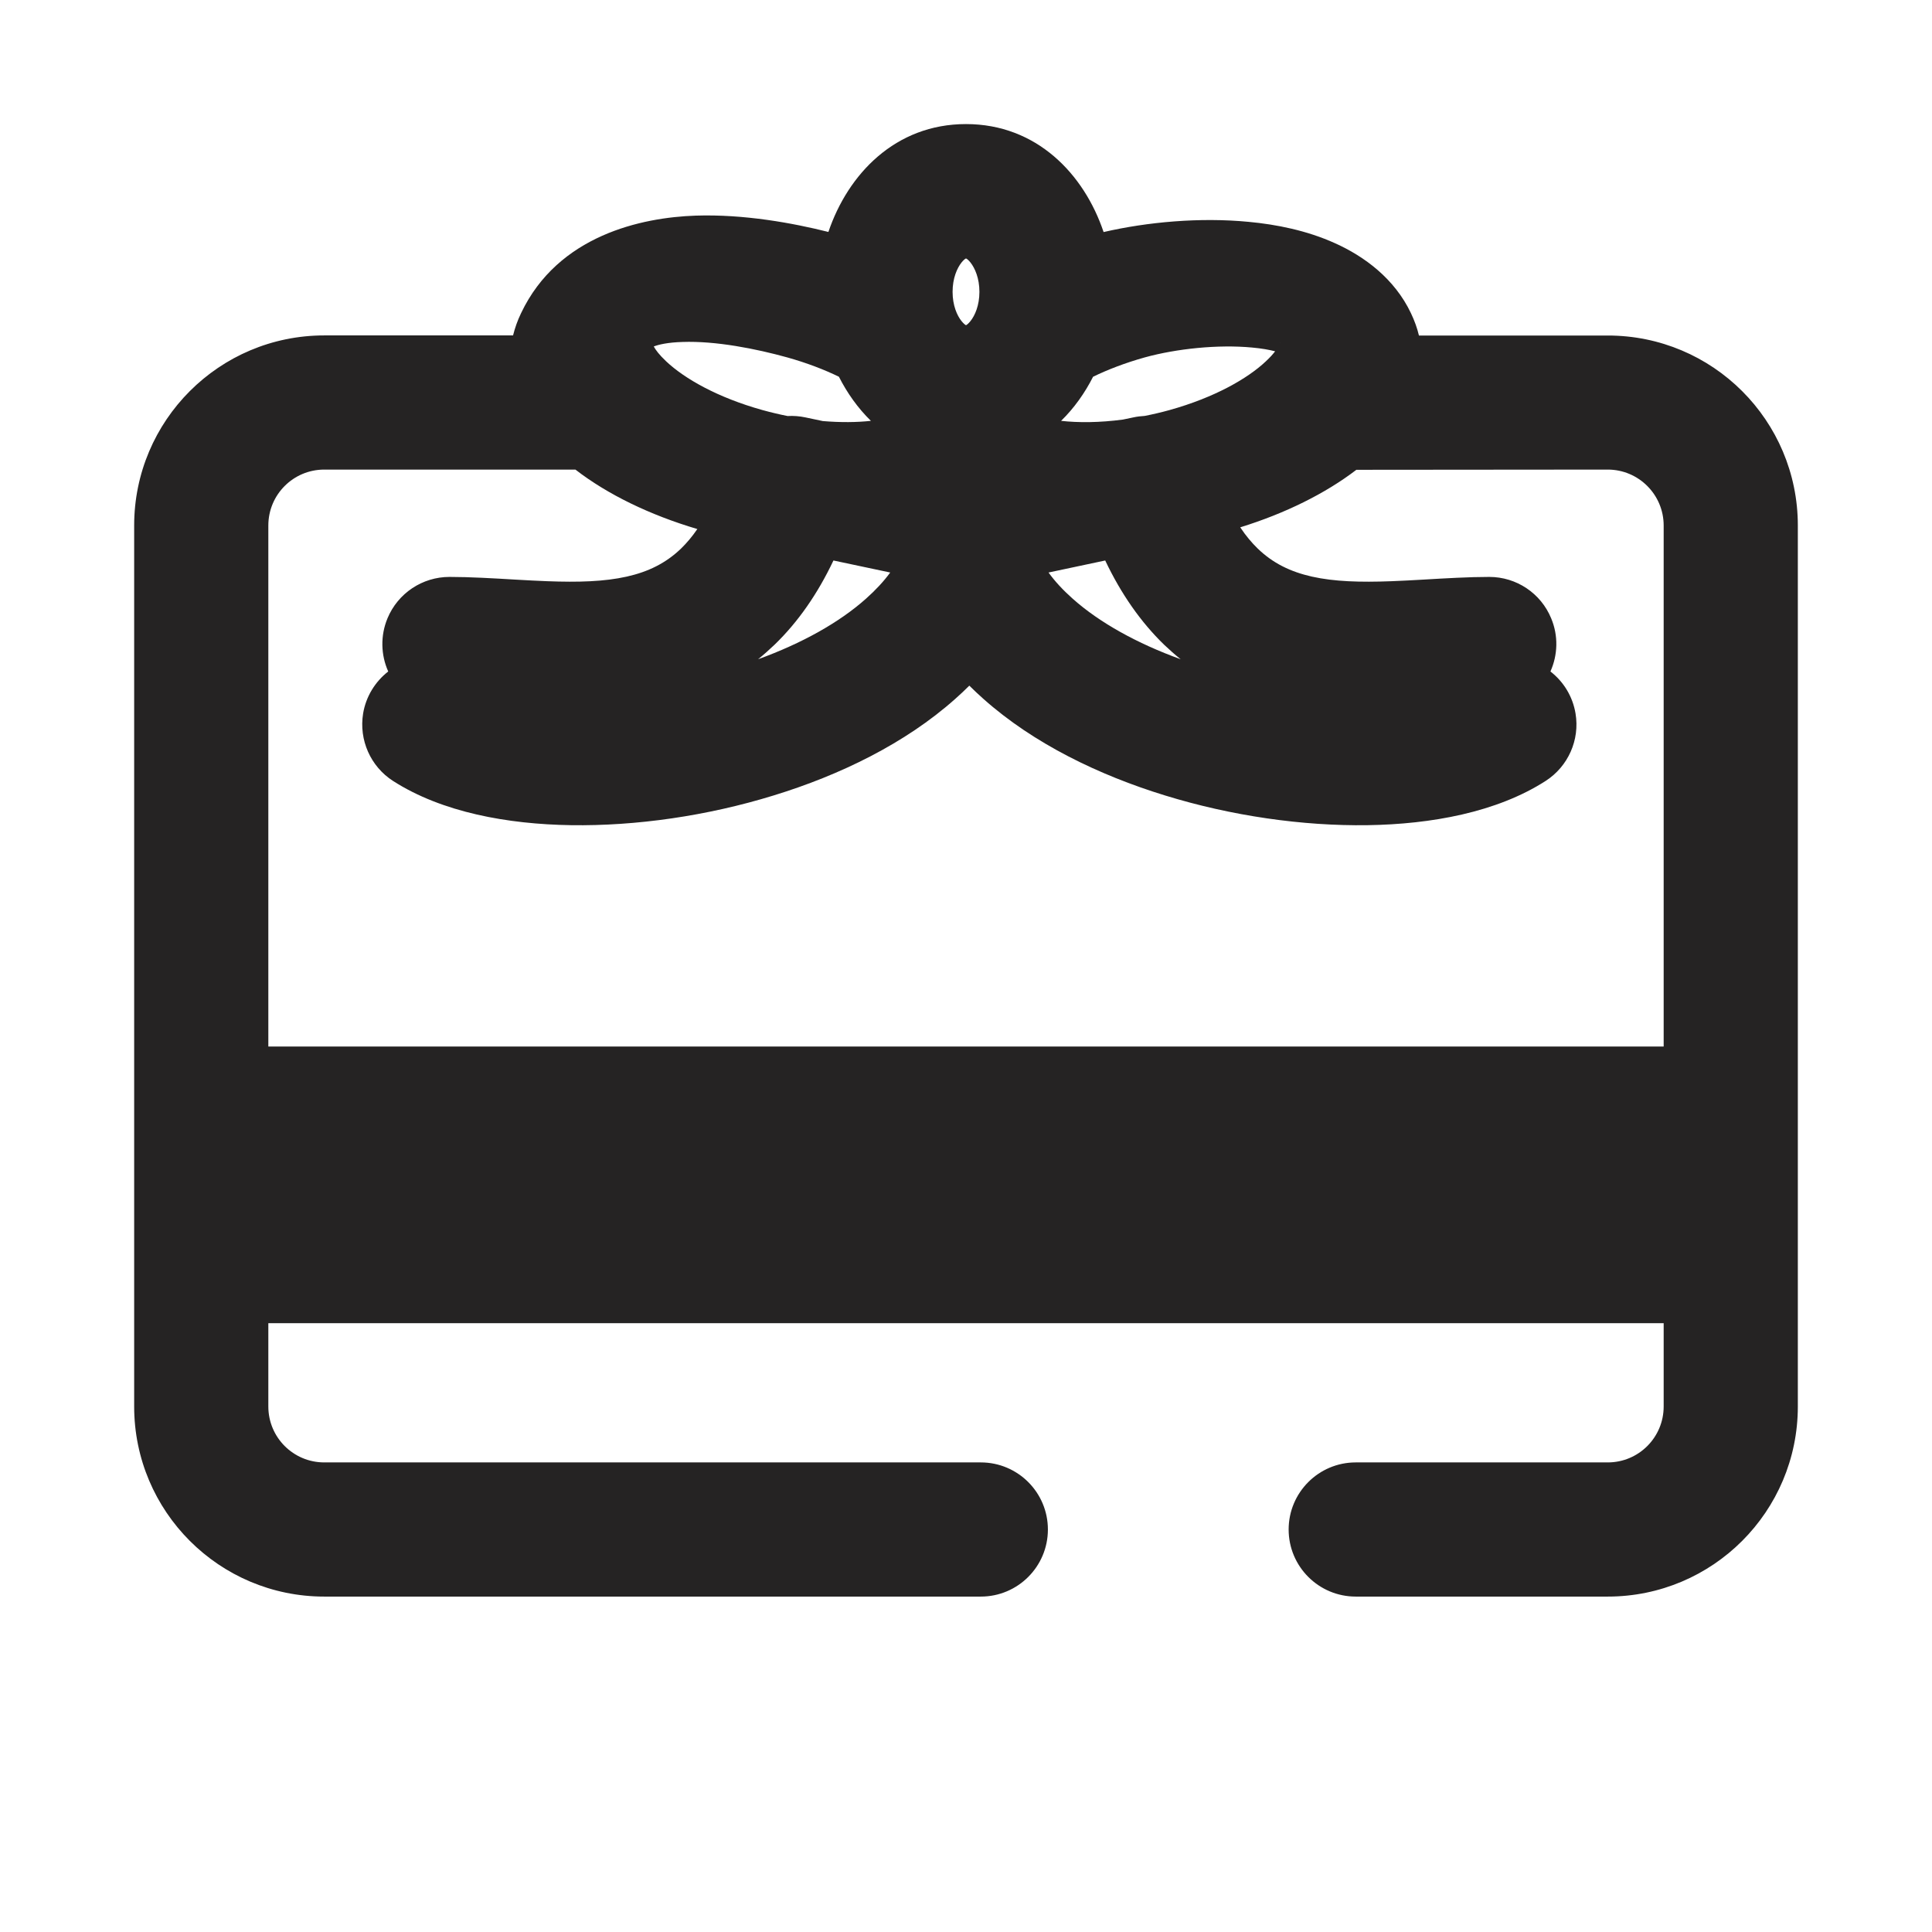<svg width="18" height="18" viewBox="0 0 18 18" fill="none" xmlns="http://www.w3.org/2000/svg">
<g clip-path="url(#clip0_661_6318)">
<path fill-rule="evenodd" clip-rule="evenodd" d="M8.958 2.446C8.917 2.498 8.875 2.592 8.875 2.719C8.875 2.846 8.917 2.94 8.958 2.991C8.978 3.016 8.992 3.026 9 3.03C9.008 3.026 9.022 3.016 9.042 2.991C9.083 2.94 9.125 2.846 9.125 2.719C9.125 2.592 9.083 2.498 9.042 2.446C9.022 2.421 9.008 2.411 9 2.408C8.992 2.411 8.978 2.421 8.958 2.446ZM9.006 2.405C9.006 2.406 9.005 2.406 9.003 2.406C9.005 2.405 9.006 2.405 9.006 2.405ZM8.997 2.406C8.995 2.406 8.994 2.406 8.994 2.405C8.994 2.405 8.995 2.405 8.997 2.406ZM8.994 3.032C8.994 3.032 8.995 3.032 8.997 3.031C8.995 3.032 8.994 3.032 8.994 3.032ZM9.003 3.031C9.005 3.032 9.006 3.032 9.006 3.032C9.006 3.032 9.005 3.032 9.003 3.031ZM7.718 2.161C7.9 1.623 8.341 1.156 9 1.156C9.659 1.156 10.101 1.623 10.282 2.162C10.69 2.068 11.18 2.023 11.634 2.067C11.891 2.091 12.175 2.147 12.438 2.266C12.71 2.388 12.992 2.595 13.145 2.917C13.179 2.988 13.204 3.058 13.22 3.126L14.978 3.126C15.957 3.125 16.75 3.918 16.75 4.896V13.104C16.75 14.082 15.957 14.875 14.979 14.875H12.631C12.286 14.875 12.006 14.595 12.006 14.25C12.006 13.905 12.286 13.625 12.631 13.625H14.979C15.267 13.625 15.5 13.392 15.5 13.104V12.328H2.5V13.104C2.5 13.392 2.733 13.625 3.021 13.625H9.138C9.483 13.625 9.763 13.905 9.763 14.25C9.763 14.595 9.483 14.875 9.138 14.875H3.021C2.043 14.875 1.25 14.082 1.25 13.104V4.896C1.25 3.918 2.043 3.125 3.021 3.125H4.78C4.797 3.057 4.821 2.987 4.855 2.917C5.2 2.191 5.98 2.026 6.481 2.009C6.931 1.994 7.387 2.078 7.718 2.161ZM5.361 4.375H3.021C2.733 4.375 2.5 4.608 2.5 4.896V9.75H15.5V4.896C15.5 4.609 15.267 4.375 14.979 4.375L12.637 4.377C12.348 4.598 11.975 4.783 11.555 4.913C11.608 4.993 11.663 5.057 11.716 5.109C11.858 5.247 12.023 5.327 12.222 5.372C12.432 5.419 12.674 5.426 12.963 5.415C13.05 5.412 13.153 5.406 13.262 5.4C13.464 5.388 13.687 5.375 13.875 5.375C14.128 5.375 14.356 5.527 14.452 5.761C14.52 5.923 14.514 6.102 14.445 6.256C14.568 6.351 14.653 6.49 14.679 6.648C14.72 6.894 14.61 7.141 14.4 7.276C13.944 7.569 13.332 7.679 12.743 7.688C12.137 7.697 11.473 7.602 10.854 7.411C10.239 7.222 9.63 6.928 9.163 6.512C9.118 6.472 9.074 6.431 9.031 6.388C8.988 6.431 8.944 6.472 8.899 6.512C8.432 6.928 7.824 7.222 7.208 7.411C6.589 7.602 5.926 7.697 5.32 7.688C4.731 7.679 4.119 7.569 3.662 7.276C3.452 7.141 3.343 6.894 3.383 6.648C3.409 6.49 3.495 6.351 3.617 6.256C3.548 6.102 3.543 5.923 3.61 5.761C3.707 5.527 3.935 5.375 4.188 5.375C4.376 5.375 4.599 5.388 4.8 5.4H4.8H4.8H4.8C4.909 5.406 5.012 5.412 5.1 5.415C5.388 5.426 5.63 5.419 5.84 5.372C6.04 5.327 6.204 5.247 6.347 5.109C6.396 5.061 6.447 5.002 6.497 4.929C6.055 4.798 5.661 4.607 5.361 4.375ZM7.666 3.923L7.505 3.889C7.449 3.877 7.393 3.873 7.338 3.876C7.261 3.861 7.182 3.842 7.102 3.82C6.687 3.704 6.379 3.529 6.207 3.367C6.14 3.304 6.107 3.258 6.091 3.228C6.134 3.211 6.219 3.19 6.359 3.186C6.668 3.175 7.043 3.249 7.335 3.33C7.517 3.381 7.678 3.443 7.816 3.51C7.893 3.662 7.993 3.803 8.114 3.921C7.985 3.935 7.833 3.937 7.666 3.923ZM10.665 3.875C10.741 3.86 10.819 3.842 10.898 3.82C11.313 3.704 11.621 3.529 11.793 3.367C11.833 3.33 11.861 3.298 11.88 3.273C11.826 3.259 11.755 3.246 11.666 3.238C11.35 3.208 10.962 3.248 10.665 3.33C10.483 3.381 10.322 3.443 10.184 3.51C10.107 3.662 10.007 3.803 9.886 3.921C10.047 3.939 10.244 3.938 10.462 3.909L10.558 3.889C10.594 3.881 10.63 3.877 10.665 3.875ZM11 6.142C10.592 5.994 10.243 5.8 9.994 5.578C9.903 5.497 9.828 5.416 9.769 5.334L10.297 5.222C10.445 5.534 10.628 5.795 10.845 6.006C10.896 6.054 10.947 6.1 11 6.142ZM8.068 5.578C7.819 5.8 7.471 5.994 7.063 6.142C7.115 6.1 7.167 6.054 7.217 6.006C7.435 5.795 7.617 5.534 7.765 5.222L8.294 5.334C8.234 5.416 8.159 5.497 8.068 5.578ZM6.076 3.193C6.075 3.19 6.075 3.189 6.075 3.189C6.076 3.189 6.076 3.19 6.076 3.193ZM11.924 3.189C11.925 3.189 11.925 3.19 11.924 3.193C11.924 3.19 11.924 3.189 11.924 3.189Z" fill="#252323"/>
</g>
<defs>
<clipPath id="clip0_661_6318">
<rect width="18" height="18" fill="white"/>
</clipPath>
</defs>
</svg>
